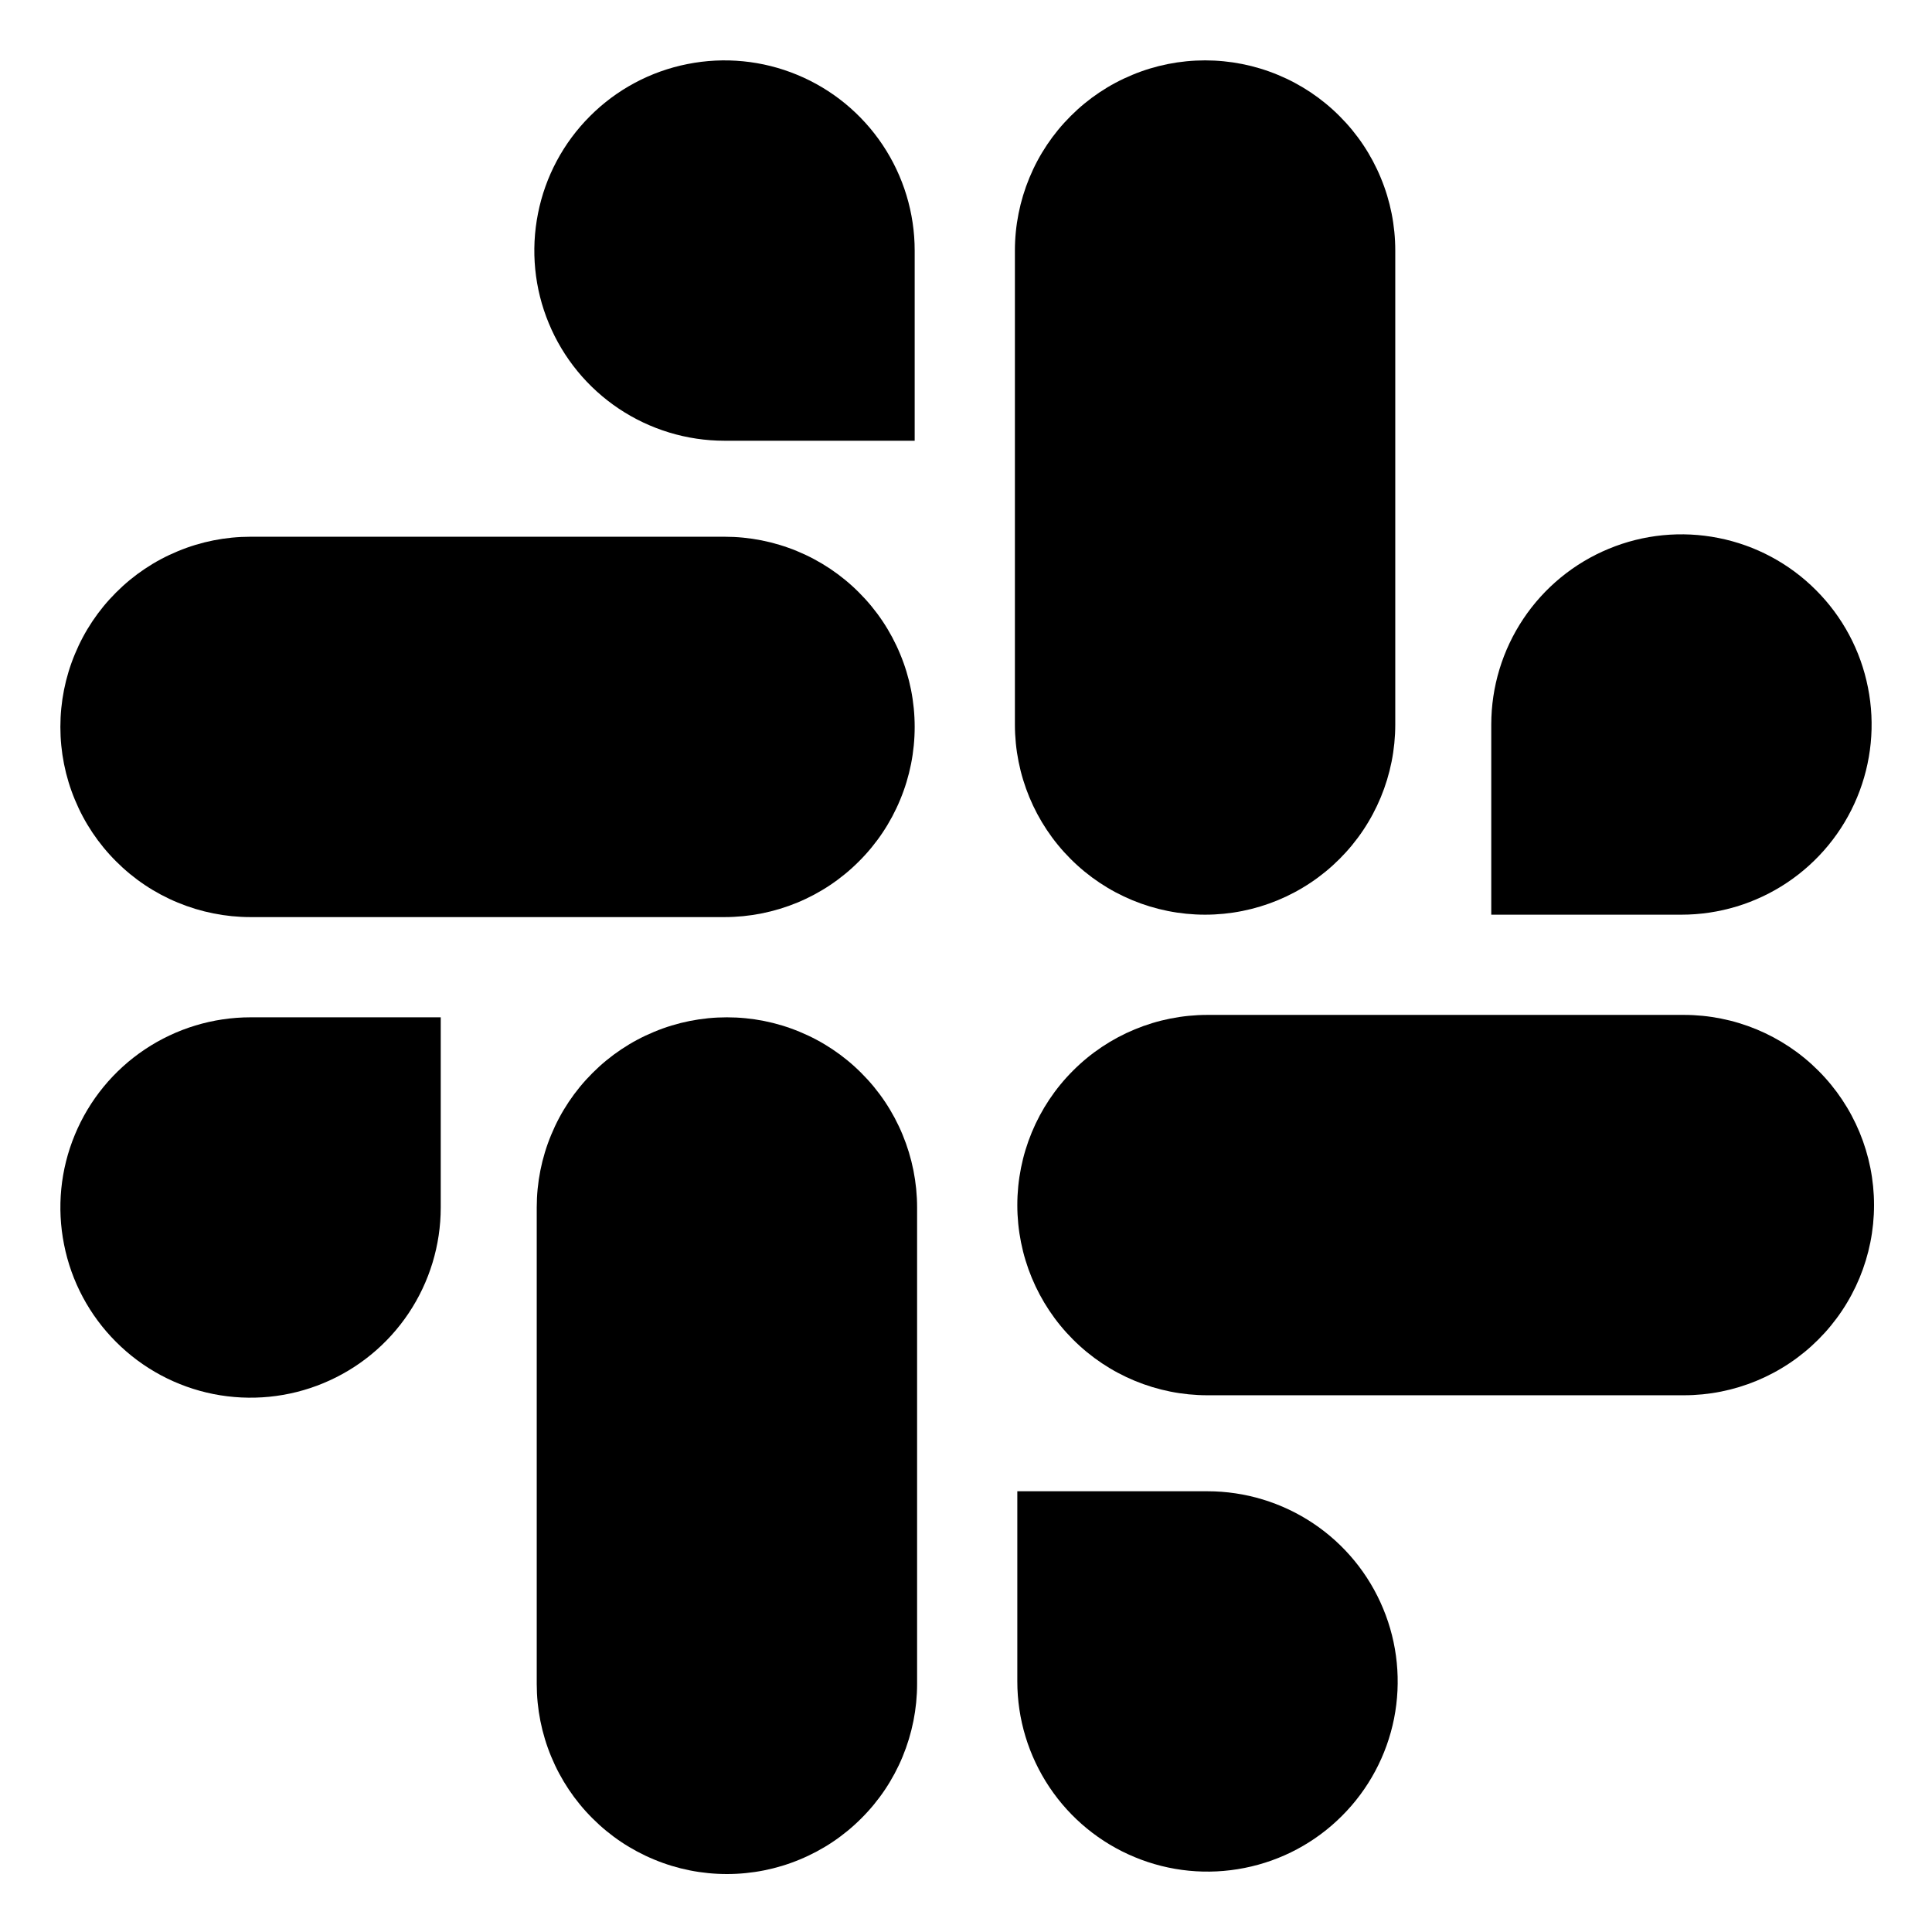 <svg width="32" height="32" viewBox="0 0 32 32" fill="none" xmlns="http://www.w3.org/2000/svg">
<path d="M7.3 20C7.3 20.623 7.115 21.232 6.769 21.75C6.423 22.268 5.931 22.672 5.355 22.91C4.78 23.149 4.147 23.211 3.535 23.09C2.924 22.968 2.363 22.668 1.923 22.227C1.482 21.787 1.182 21.226 1.061 20.614C0.939 20.003 1.001 19.37 1.24 18.795C1.478 18.219 1.882 17.727 2.4 17.381C2.918 17.035 3.527 16.85 4.15 16.85H7.3V20Z" fill="black"/>
<path d="M8.89 20C8.89 19.586 8.971 19.177 9.13 18.795C9.288 18.412 9.52 18.065 9.813 17.773C10.105 17.48 10.452 17.248 10.835 17.09C11.217 16.931 11.626 16.85 12.04 16.85C12.454 16.85 12.863 16.931 13.245 17.09C13.628 17.248 13.975 17.48 14.267 17.773C14.56 18.065 14.792 18.412 14.95 18.795C15.108 19.177 15.19 19.586 15.19 20V27.89C15.19 28.304 15.108 28.713 14.95 29.096C14.792 29.478 14.56 29.825 14.267 30.117C13.975 30.41 13.628 30.642 13.245 30.8C12.863 30.959 12.454 31.04 12.04 31.04C11.626 31.04 11.217 30.959 10.835 30.8C10.452 30.642 10.105 30.41 9.813 30.117C9.52 29.825 9.288 29.478 9.13 29.096C8.971 28.713 8.89 28.304 8.89 27.89V20Z" fill="black"/>
<path d="M12 7.3C11.377 7.3 10.768 7.115 10.25 6.769C9.732 6.423 9.328 5.931 9.09 5.355C8.851 4.78 8.789 4.147 8.911 3.535C9.032 2.924 9.332 2.363 9.773 1.923C10.213 1.482 10.774 1.182 11.386 1.061C11.996 0.939 12.63 1.001 13.206 1.24C13.781 1.478 14.273 1.882 14.619 2.4C14.965 2.918 15.15 3.527 15.15 4.15V7.3H12Z" fill="black"/>
<path d="M12 8.89C12.414 8.89 12.823 8.971 13.206 9.13C13.588 9.288 13.935 9.52 14.227 9.813C14.52 10.105 14.752 10.452 14.91 10.835C15.069 11.217 15.15 11.626 15.15 12.04C15.15 12.454 15.069 12.863 14.91 13.245C14.752 13.628 14.52 13.975 14.227 14.267C13.935 14.56 13.588 14.792 13.206 14.95C12.823 15.108 12.414 15.19 12 15.19H4.15C3.736 15.19 3.327 15.108 2.945 14.95C2.562 14.792 2.215 14.56 1.923 14.267C1.63 13.975 1.398 13.628 1.24 13.245C1.081 12.863 1 12.454 1 12.04C1 11.626 1.081 11.217 1.24 10.835C1.398 10.452 1.63 10.105 1.923 9.813C2.215 9.52 2.562 9.288 2.945 9.13C3.327 8.971 3.736 8.89 4.15 8.89H12Z" fill="black"/>
<path d="M24.7 12C24.7 11.377 24.885 10.768 25.231 10.25C25.577 9.732 26.069 9.328 26.645 9.09C27.22 8.851 27.854 8.789 28.465 8.911C29.076 9.032 29.637 9.332 30.077 9.773C30.518 10.213 30.818 10.774 30.939 11.386C31.061 11.996 30.999 12.63 30.76 13.206C30.522 13.781 30.118 14.273 29.6 14.619C29.082 14.965 28.473 15.15 27.85 15.15H24.7V12Z" fill="black"/>
<path d="M23.11 12C23.11 12.835 22.778 13.637 22.187 14.227C21.597 14.818 20.795 15.15 19.96 15.15C19.125 15.15 18.323 14.818 17.733 14.227C17.142 13.637 16.81 12.835 16.81 12V4.15C16.81 3.736 16.892 3.327 17.05 2.945C17.208 2.562 17.44 2.215 17.733 1.923C18.025 1.63 18.372 1.398 18.755 1.24C19.137 1.081 19.546 1 19.96 1C20.374 1 20.783 1.081 21.166 1.24C21.548 1.398 21.895 1.63 22.187 1.923C22.48 2.215 22.712 2.562 22.87 2.945C23.029 3.327 23.11 3.736 23.11 4.15V12Z" fill="black"/>
<path d="M20 24.7C20.623 24.7 21.232 24.885 21.75 25.231C22.268 25.577 22.672 26.069 22.91 26.645C23.149 27.22 23.211 27.854 23.09 28.465C22.968 29.076 22.668 29.637 22.227 30.077C21.787 30.518 21.226 30.818 20.614 30.939C20.003 31.061 19.37 30.999 18.795 30.76C18.219 30.522 17.727 30.118 17.381 29.6C17.035 29.082 16.85 28.473 16.85 27.85V24.7H20Z" fill="black"/>
<path d="M20 23.11C19.165 23.11 18.363 22.778 17.773 22.187C17.182 21.597 16.85 20.795 16.85 19.96C16.85 19.125 17.182 18.323 17.773 17.733C18.363 17.142 19.165 16.81 20 16.81H27.89C28.725 16.81 29.527 17.142 30.117 17.733C30.708 18.323 31.04 19.125 31.04 19.96C31.04 20.795 30.708 21.597 30.117 22.187C29.527 22.778 28.725 23.11 27.89 23.11H20Z" fill="black"/>
</svg>
